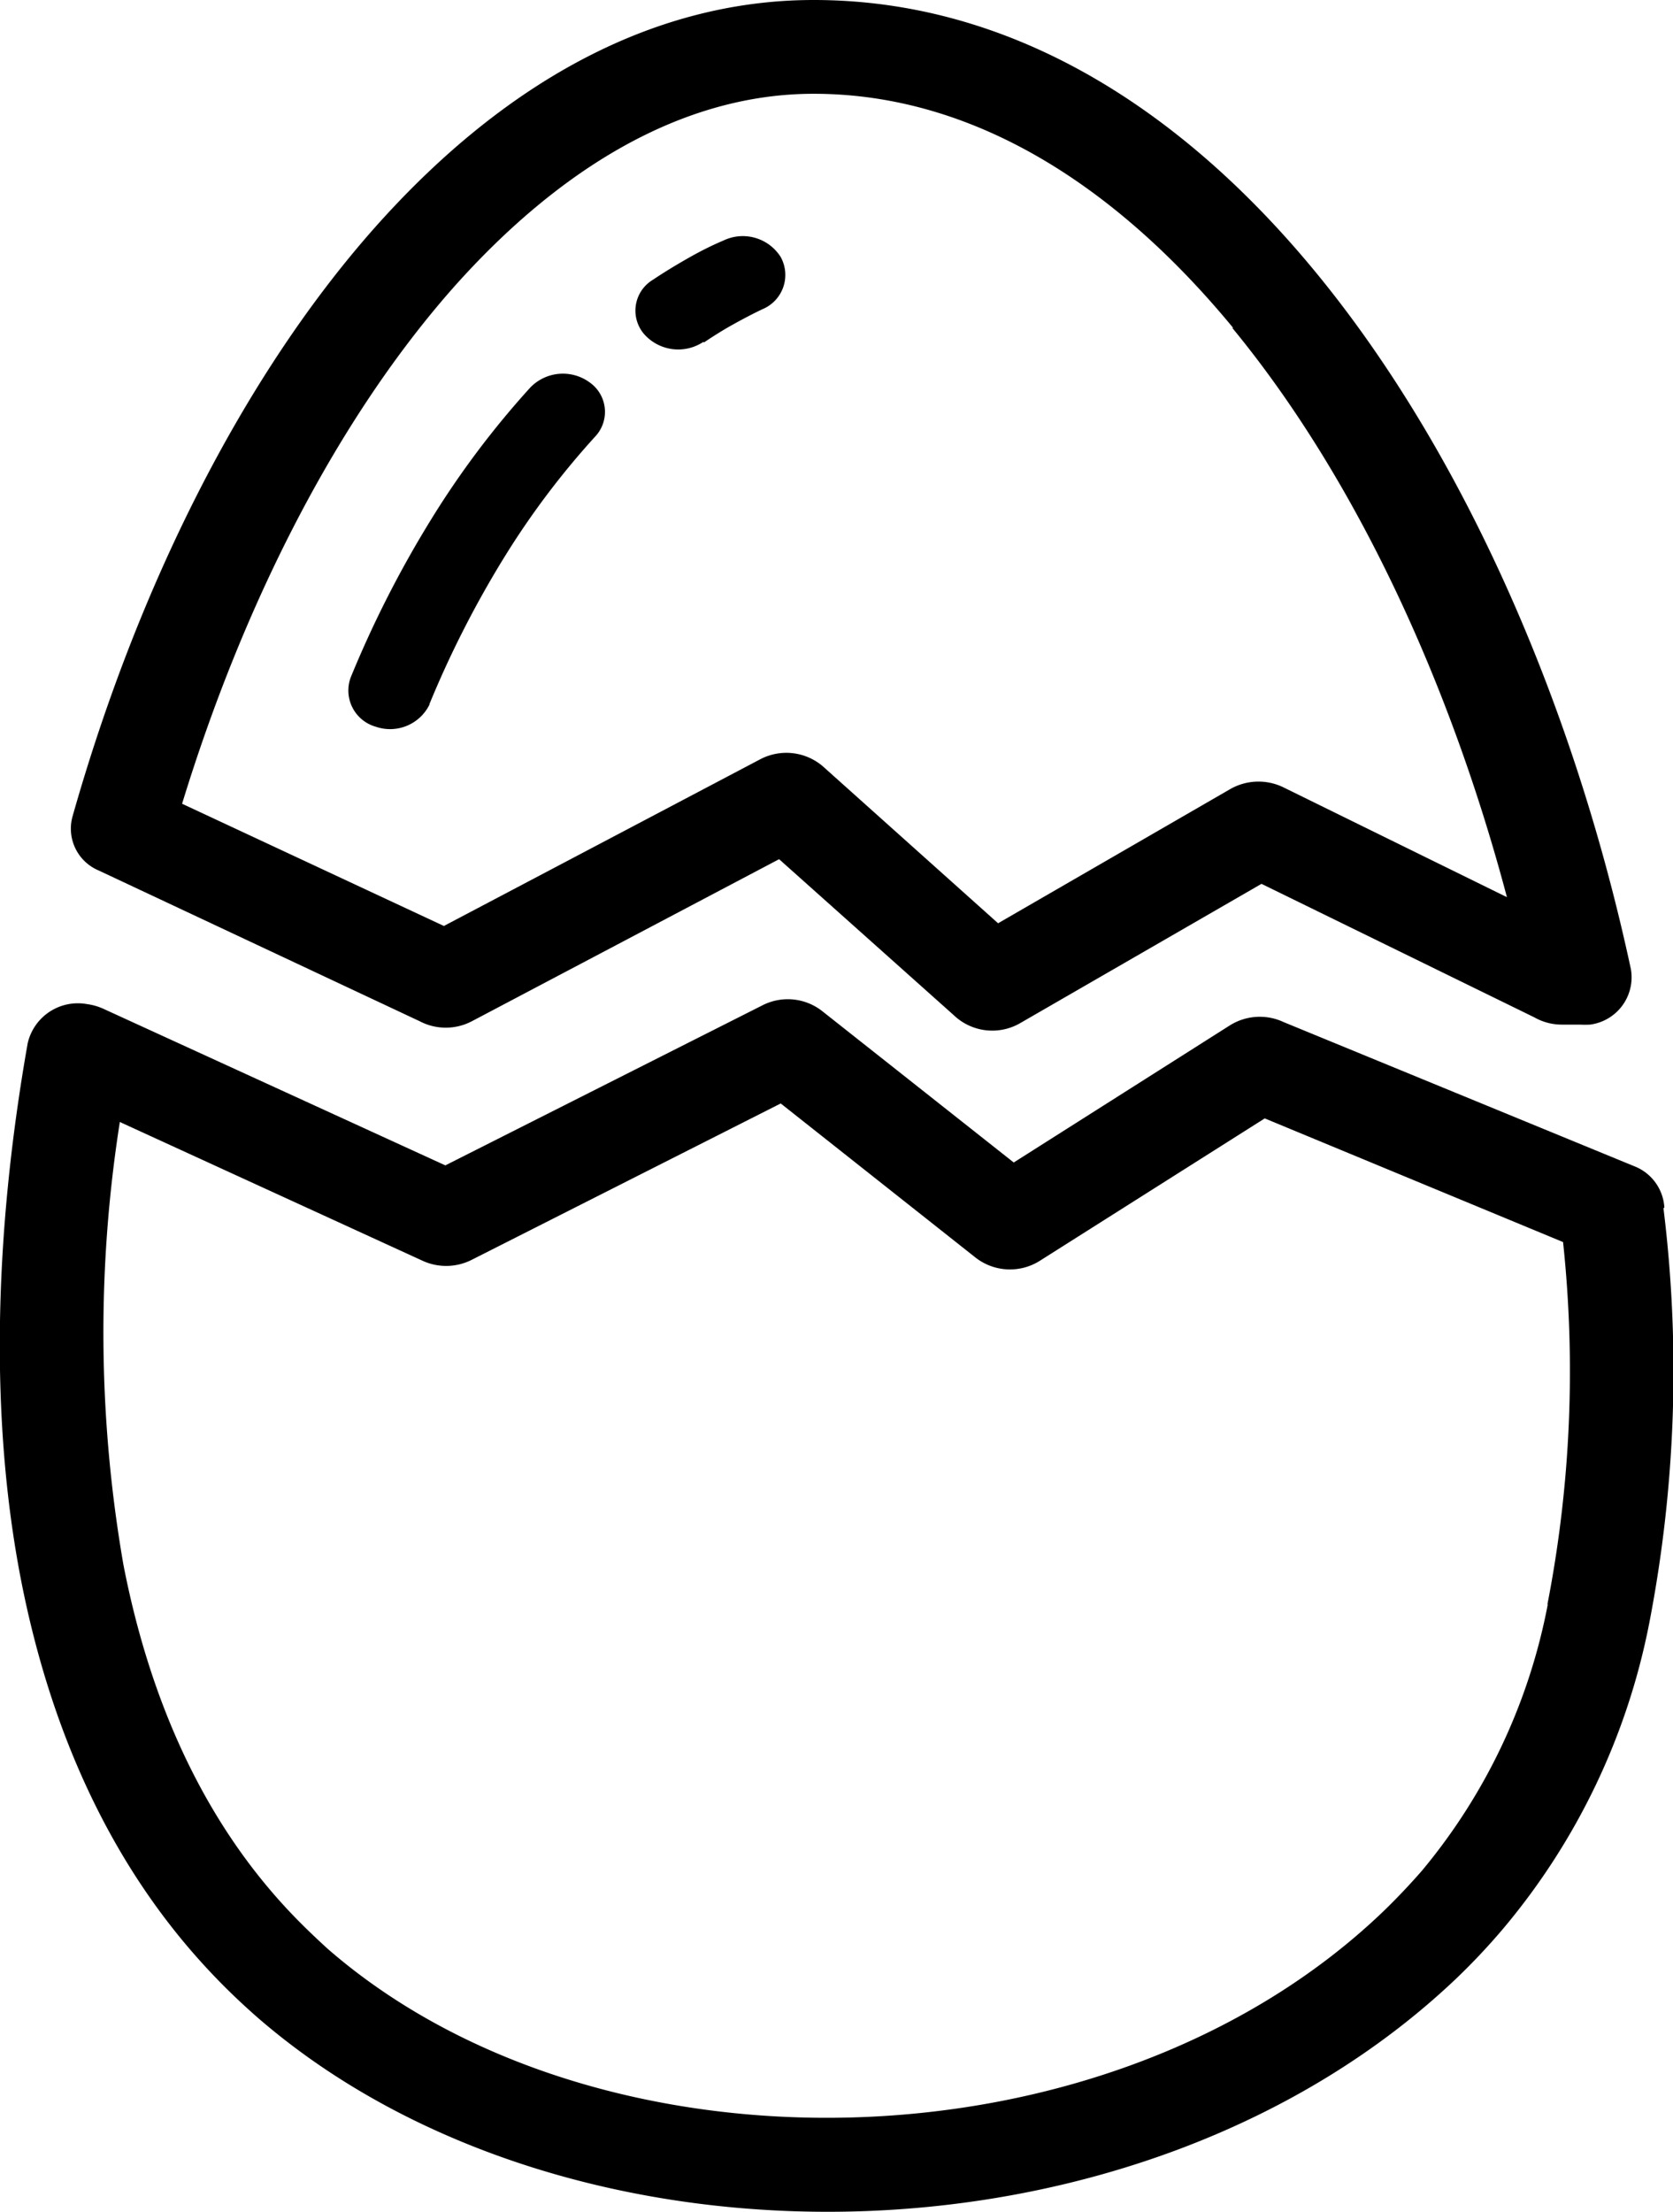 <svg id="Layer_1" data-name="Layer 1" xmlns="http://www.w3.org/2000/svg" viewBox="0 0 92.98 122.88"><title>broken-egg</title><path d="M45.22,0c10.87,0,20.33,5.92,27.9,15.12,8.33,10.12,14.42,24.29,17.52,38.72a2.65,2.65,0,0,1-2.27,3.08,5.29,5.29,0,0,1-.56,0h-1a3.08,3.08,0,0,1-1.53-.4L70.11,49.1,56.66,56.86A3.1,3.1,0,0,1,53,56.39L43.3,47.73l-17.07,9a3.12,3.12,0,0,1-2.91,0L5.49,48.36a2.52,2.52,0,0,1-1.46-3C7.61,32.72,13.44,21,20.78,12.7,27.71,4.88,36,0,45.22,0ZM23.88,39.12a2.44,2.44,0,0,1-3,1.25,2.09,2.09,0,0,1-1.38-2.76,60,60,0,0,1,4.44-8.72,49.49,49.49,0,0,1,5.53-7.36,2.52,2.52,0,0,1,3.31-.28,2,2,0,0,1,.3,3A45.27,45.27,0,0,0,28,31a56.42,56.42,0,0,0-4.14,8.13ZM39.08,19a2.53,2.53,0,0,1-3.3-.46,2,2,0,0,1,.51-3c.64-.43,1.29-.82,1.92-1.18s1.29-.7,2-1a2.49,2.49,0,0,1,3.18.92,2.06,2.06,0,0,1-1,2.89c-.53.25-1.08.54-1.64.85s-1.1.65-1.62,1Zm29.45-.79c-6.52-7.91-14.45-13-23.31-13-7.29,0-14.11,4.13-20,10.74-6.46,7.3-11.68,17.54-15.1,28.7l14.55,6.79,17.6-9.27a3.12,3.12,0,0,1,3.46.4l9.74,8.72,12.93-7.47a3.17,3.17,0,0,1,2.91-.09l12.44,6.11c-3.17-11.95-8.42-23.31-15.26-31.62ZM92.45,67.12a73.67,73.67,0,0,1-.78,23,37.5,37.5,0,0,1-8.11,17A36.37,36.37,0,0,1,81,109.85c-8.77,8.37-21.15,12.67-33.47,13s-24.64-3.31-33.26-10.81c-.83-.73-1.64-1.5-2.41-2.31-5.57-5.83-9-13.36-10.68-21.9-1.76-9-1.51-19.29.36-29.88a2.86,2.86,0,0,1,3.29-2.17,3.27,3.27,0,0,1,1,.3l18.92,8.66,17.64-8.9a3.1,3.1,0,0,1,3.28.31l10.67,8.43,12-7.61a3.13,3.13,0,0,1,3-.19l19.47,8a2.63,2.63,0,0,1,1.69,2.3ZM86,89.13A67.73,67.73,0,0,0,86.87,69L70.29,62.13,57.76,70.06a3.11,3.11,0,0,1-3.52-.18L43.39,61.3,26.19,70a3.14,3.14,0,0,1-2.68.05L6.66,62.33a75.38,75.38,0,0,0,.2,24.6c1.49,7.65,4.51,14.32,9.35,19.39.64.67,1.32,1.32,2,1.94,7.48,6.51,18.27,9.67,29.14,9.37s21.78-4.06,29.46-11.38c.79-.76,1.53-1.54,2.21-2.32a32.6,32.6,0,0,0,7-14.8Z"/></svg>